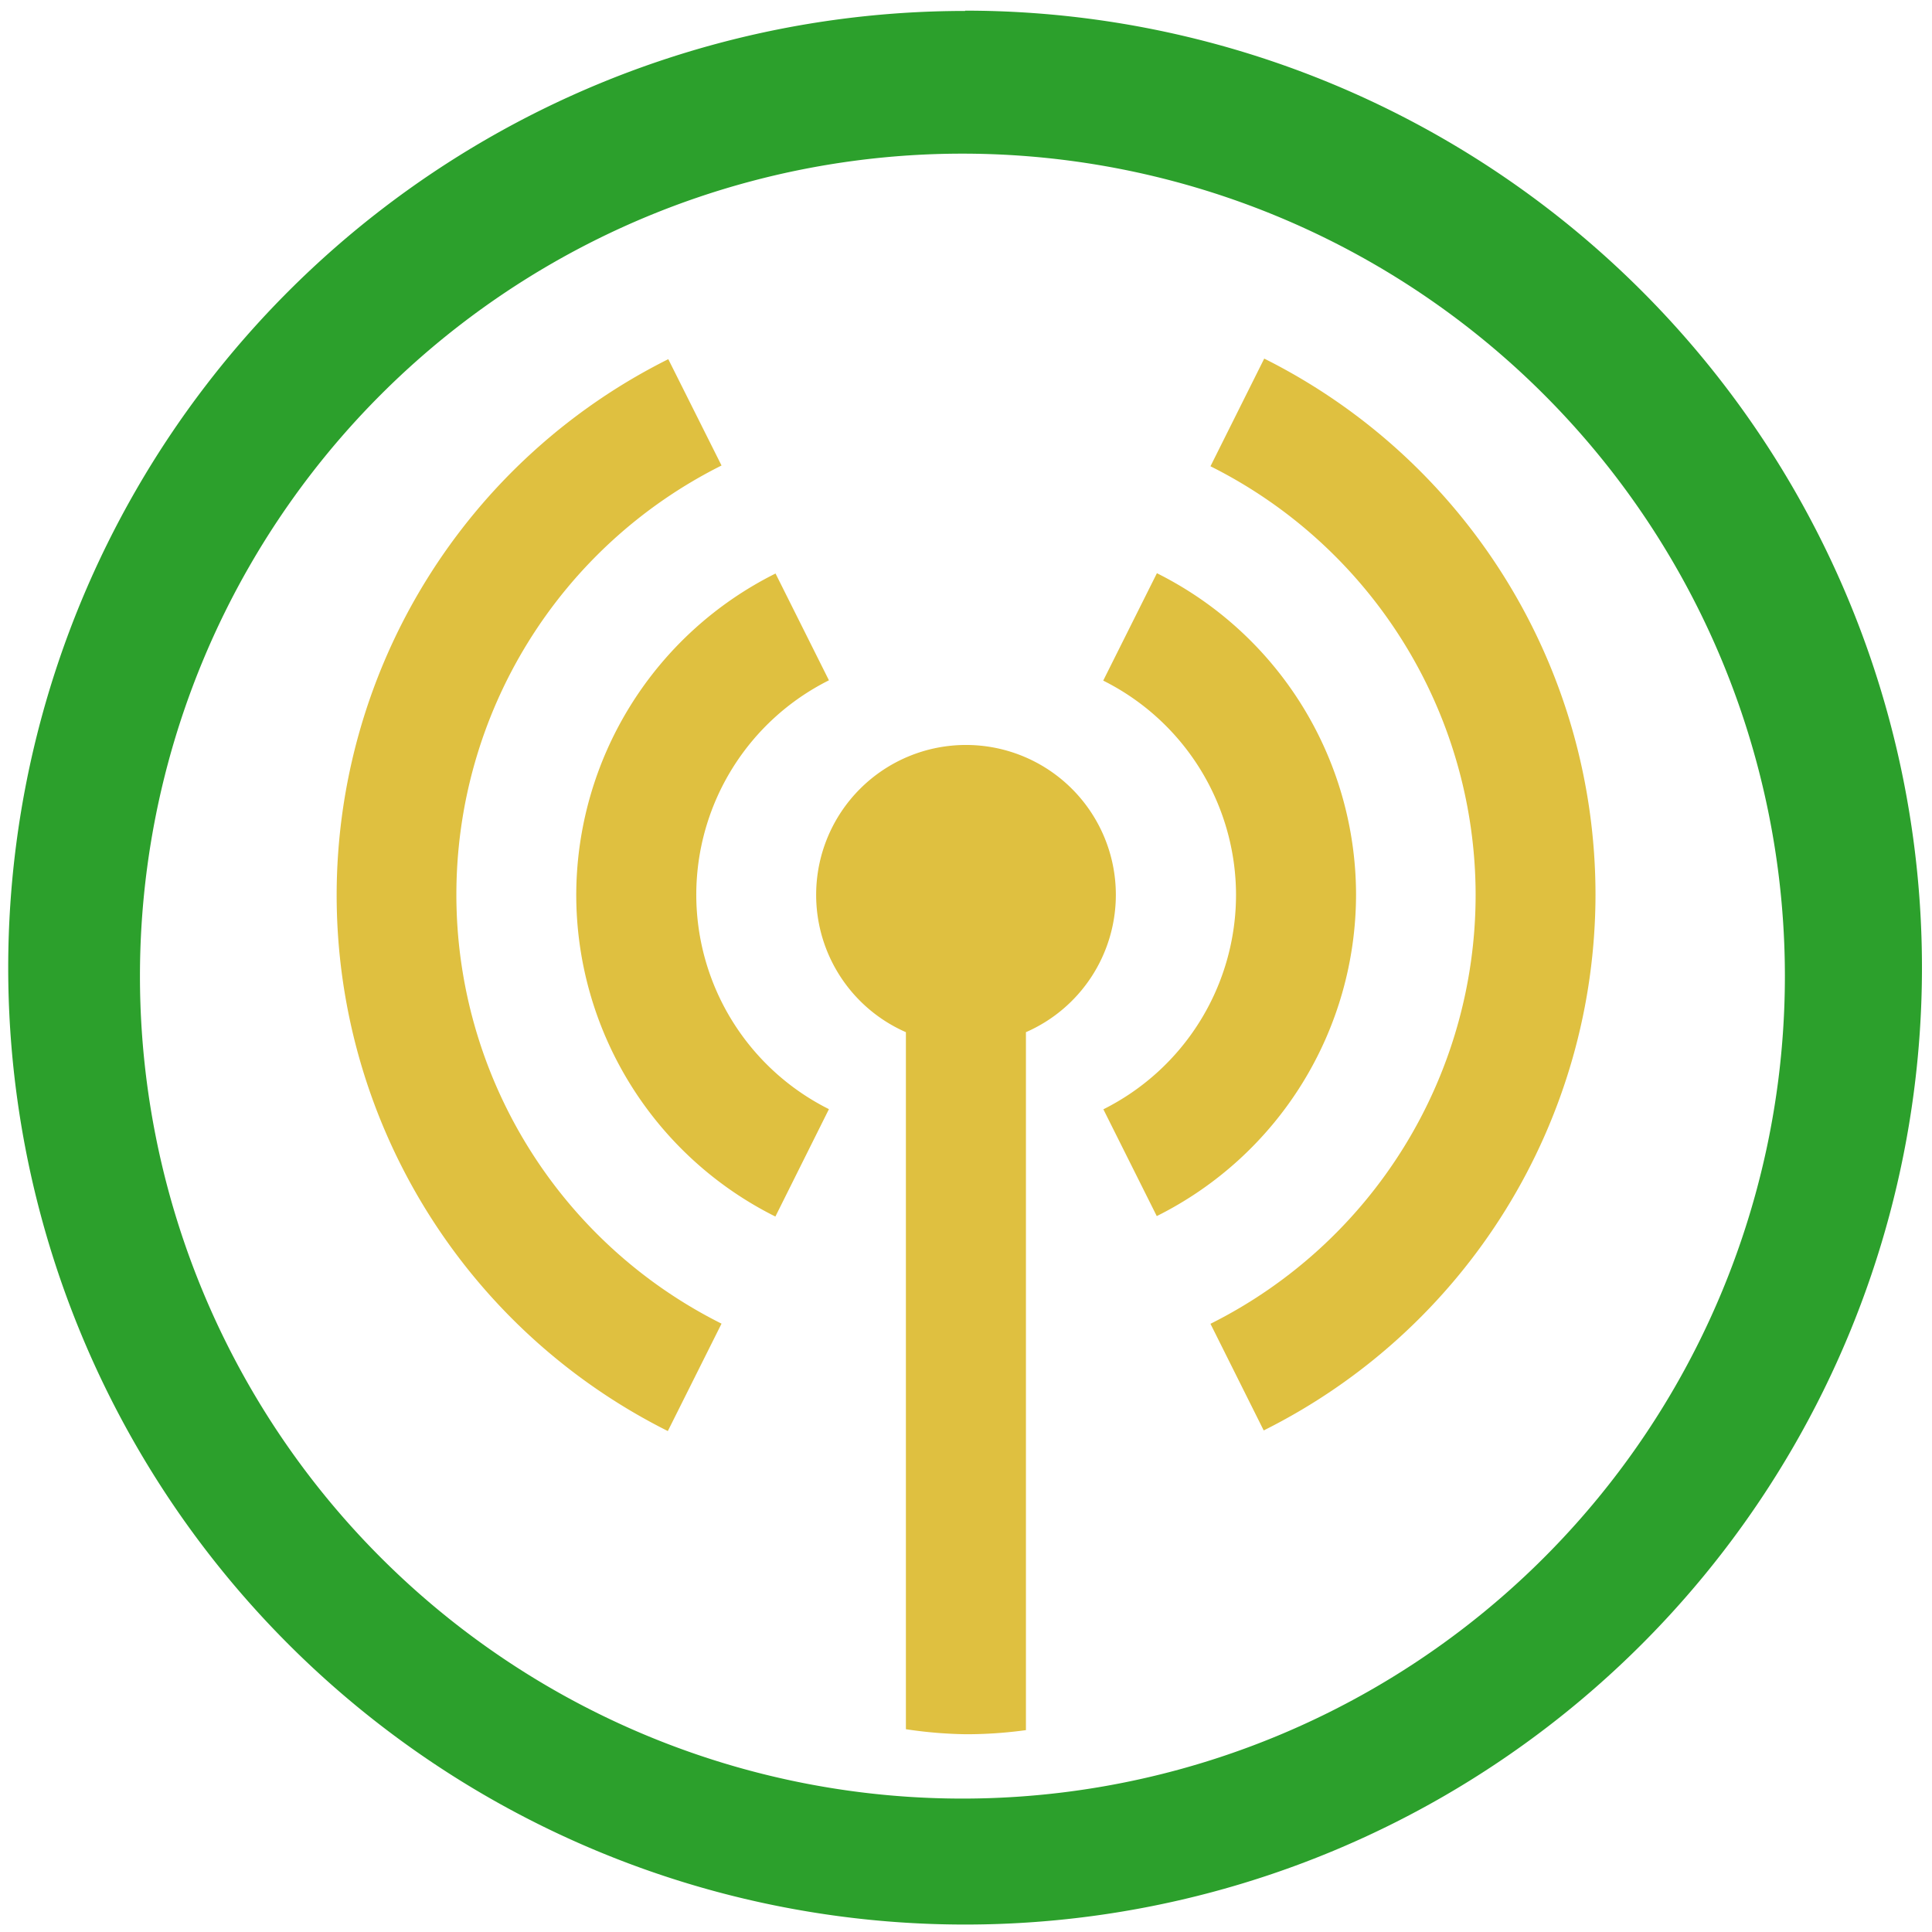 <?xml version="1.0" encoding="UTF-8" standalone="no"?>
<svg
   xmlns:dc="http://purl.org/dc/elements/1.1/"
   xmlns:cc="http://creativecommons.org/ns#"
   xmlns:rdf="http://www.w3.org/1999/02/22-rdf-syntax-ns#"
   xmlns:svg="http://www.w3.org/2000/svg"
   xmlns="http://www.w3.org/2000/svg"
   xmlns:sodipodi="http://sodipodi.sourceforge.net/DTD/sodipodi-0.dtd"
   xmlns:inkscape="http://www.inkscape.org/namespaces/inkscape"
   width="48"
   height="48"
   viewBox="0 0 12.7 12.7"
   version="1.1"
   id="svg6"
   sodipodi:docname="fern-wifi-cracker.svg"
   inkscape:version="0.92.5 (2060ec1f9f, 2020-04-08)">
  <defs
     id="defs10" />
  <sodipodi:namedview
     pagecolor="#ffffff"
     bordercolor="#666666"
     borderopacity="1"
     objecttolerance="10"
     gridtolerance="10"
     guidetolerance="10"
     inkscape:pageopacity="0"
     inkscape:pageshadow="2"
     inkscape:window-width="1085"
     inkscape:window-height="480"
     id="namedview8"
     showgrid="false"
     inkscape:zoom="4.9166667"
     inkscape:cx="2.1355932"
     inkscape:cy="24"
     inkscape:window-x="0"
     inkscape:window-y="25"
     inkscape:window-maximized="0"
     inkscape:current-layer="svg6" />
  <path
     d="m 6.344,0.07 v 0.002 a 6.29,6.29 0 0 0 -6.29,6.29 6.29,6.29 0 0 0 6.29,6.289 6.29,6.29 0 0 0 6.29,-6.29 A 6.29,6.29 0 0 0 6.344,0.07 Z M 6.326,1.01 A 5.407,5.407 0 0 1 11.733,6.416 5.407,5.407 0 0 1 6.326,11.823 5.407,5.407 0 0 1 0.92,6.416 5.407,5.407 0 0 1 6.326,1.01 Z"
     id="path2"
     inkscape:connector-curvature="0"
     style="fill:#2ca02c" />
  <path
     d="M 8.31,2.357 V 2.358 L 7.957,3.065 A 3.153,3.153 0 0 1 9.7,5.882 3.153,3.153 0 0 1 7.957,8.702 l 0.35,0.701 A 3.941,3.941 0 0 0 10.488,5.883 3.941,3.941 0 0 0 8.31,2.357 Z M 4.393,2.361 A 3.941,3.941 0 0 0 2.213,5.881 3.941,3.941 0 0 0 4.39,9.407 L 4.743,8.701 A 3.153,3.153 0 0 1 3,5.88 3.153,3.153 0 0 1 4.743,3.06 Z M 7.605,3.768 7.252,4.474 A 1.577,1.577 0 0 1 8.125,5.882 1.577,1.577 0 0 1 7.253,7.292 L 7.604,7.994 A 2.365,2.365 0 0 0 8.914,5.882 2.365,2.365 0 0 0 7.605,3.768 Z M 5.098,3.77 A 2.365,2.365 0 0 0 3.788,5.882 2.365,2.365 0 0 0 5.097,7.997 L 5.449,7.291 A 1.577,1.577 0 0 1 4.577,5.881 1.577,1.577 0 0 1 5.449,4.472 Z M 6.35,4.897 a 0.985,0.985 0 0 0 -0.985,0.985 0.985,0.985 0 0 0 0.59,0.903 v 4.582 A 3.941,5.43 0 0 0 6.35,11.4 3.941,5.43 0 0 0 6.744,11.373 V 6.785 A 0.985,0.985 0 0 0 7.335,5.882 0.985,0.985 0 0 0 6.35,4.897 Z"
     id="path4"
     inkscape:connector-curvature="0"
     style="opacity:0.75;fill:#d4aa00" />
</svg>
